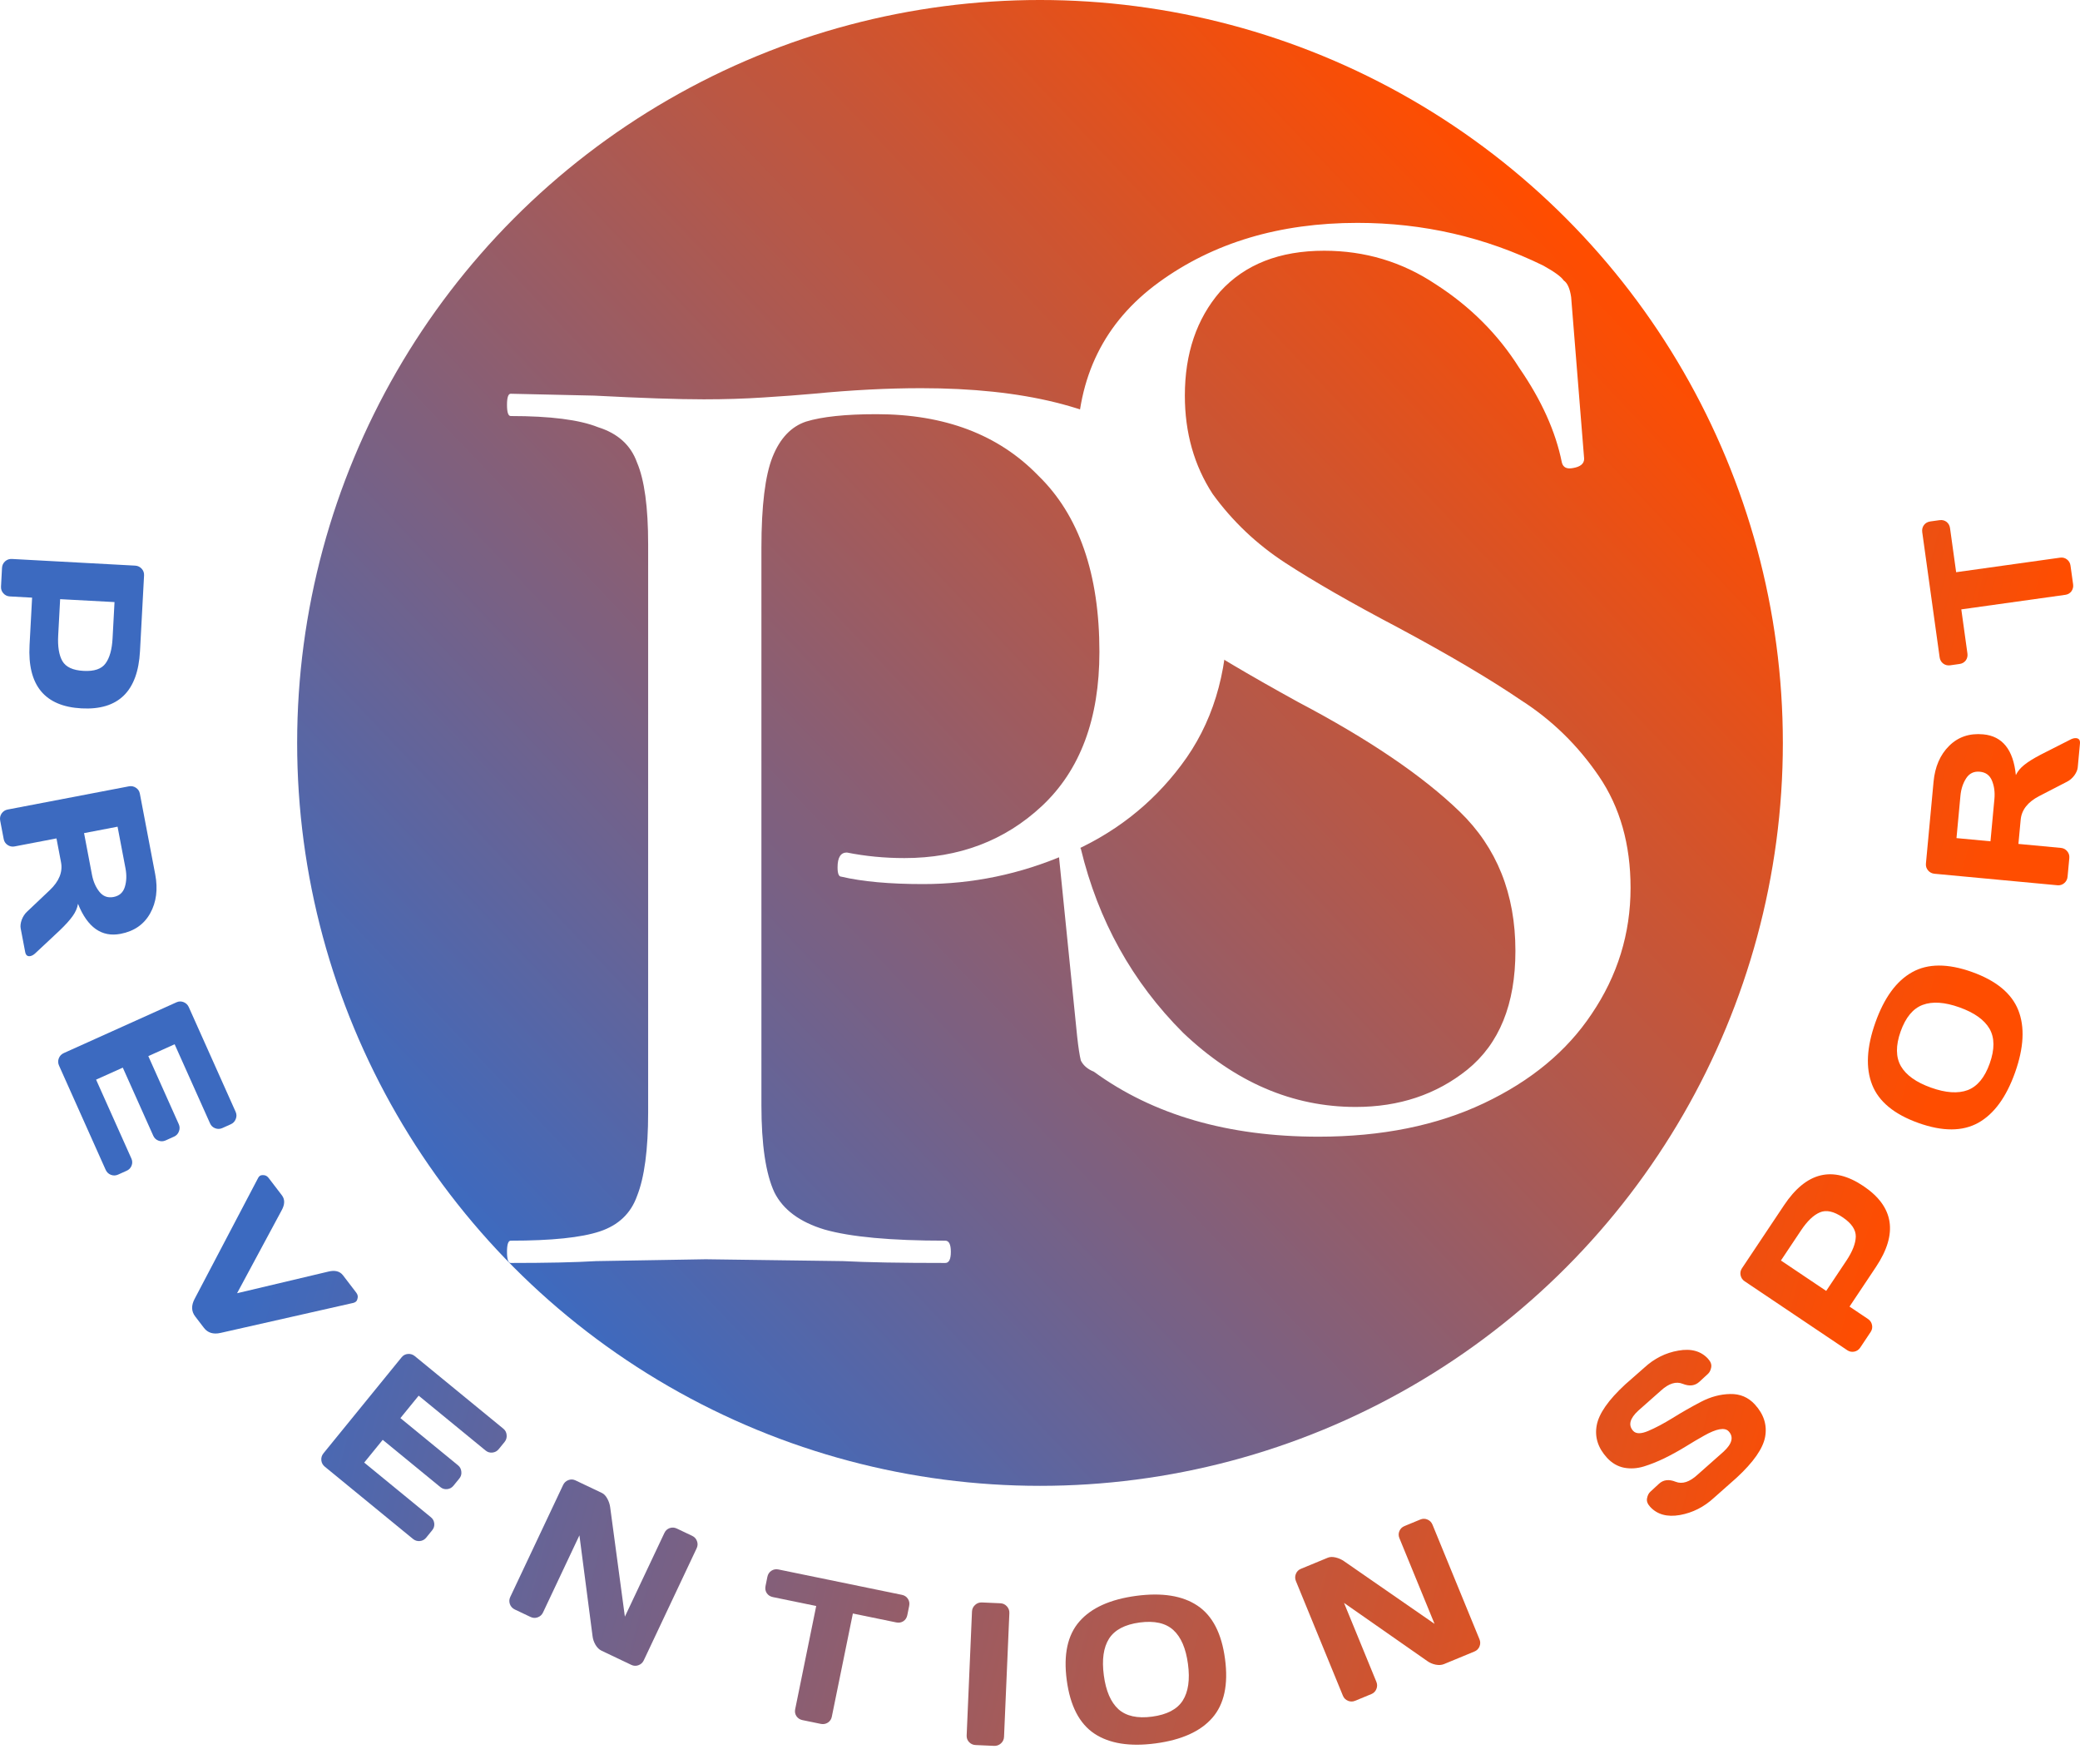 <svg width="92" height="78" viewBox="0 0 92 78" fill="none" xmlns="http://www.w3.org/2000/svg">
<rect width="92" height="78" fill="#F5F5F5"/>
<g id="Article_main" clip-path="url(#clip0_0_1)">
<rect width="1024" height="1748" transform="translate(-16 -1)" fill="white"/>
<g id="Group 44">
<g id="Article1">
<rect width="1024" height="1895" transform="translate(-16 -1)" fill="white"/>
</g>
</g>
<g id="Group 53">
<rect id="Rectangle 1" x="-16" y="-14" width="1024" height="100" fill="white"/>
<g id="Group 52">
<g id="Group 51">
<circle id="Ellipse 44" cx="46" cy="32.857" r="32.857" fill="url(#paint0_linear_0_1)"/>
<g id="Group 47">
<g id="Vector">
<path d="M33.678 48.875C33.678 50.627 33.87 51.914 34.253 52.736C34.637 53.502 35.376 54.05 36.471 54.379C37.621 54.707 39.401 54.871 41.81 54.871C41.975 54.871 42.057 55.036 42.057 55.364C42.057 55.693 41.975 55.857 41.81 55.857C39.839 55.857 38.333 55.83 37.293 55.775L31.214 55.693L26.368 55.775C25.437 55.83 24.177 55.857 22.589 55.857C22.48 55.857 22.425 55.693 22.425 55.364C22.425 55.036 22.48 54.871 22.589 54.871C24.396 54.871 25.71 54.735 26.532 54.461C27.353 54.187 27.901 53.667 28.175 52.9C28.503 52.079 28.668 50.846 28.668 49.204V24.068C28.668 22.425 28.503 21.22 28.175 20.454C27.901 19.687 27.326 19.167 26.45 18.893C25.628 18.564 24.341 18.4 22.589 18.4C22.48 18.4 22.425 18.236 22.425 17.907C22.425 17.579 22.48 17.414 22.589 17.414L26.285 17.497C28.366 17.606 29.982 17.661 31.132 17.661C32.063 17.661 32.939 17.633 33.761 17.579C34.637 17.524 35.376 17.469 35.978 17.414C37.676 17.25 39.264 17.168 40.743 17.168C49.778 17.168 54.296 20.508 54.296 27.189C54.296 29.818 53.612 32.036 52.243 33.843C50.928 35.595 49.231 36.91 47.15 37.786C45.124 38.662 43.015 39.1 40.825 39.1C39.346 39.1 38.142 38.99 37.211 38.772C37.101 38.772 37.046 38.635 37.046 38.361C37.046 37.923 37.183 37.704 37.457 37.704C38.278 37.868 39.127 37.95 40.003 37.95C42.413 37.95 44.439 37.183 46.082 35.65C47.78 34.062 48.628 31.789 48.628 28.832C48.628 25.382 47.725 22.781 45.918 21.029C44.165 19.221 41.783 18.318 38.771 18.318C37.402 18.318 36.362 18.427 35.65 18.646C34.993 18.866 34.5 19.386 34.171 20.207C33.843 21.029 33.678 22.37 33.678 24.232V48.875Z" fill="white"/>
<path d="M52.407 17.497C52.407 19.139 52.818 20.59 53.639 21.85C54.515 23.055 55.583 24.068 56.843 24.889C58.102 25.711 59.772 26.669 61.853 27.764C64.099 28.969 65.906 30.037 67.275 30.968C68.644 31.844 69.794 32.967 70.725 34.336C71.656 35.705 72.121 37.348 72.121 39.264C72.121 41.291 71.546 43.152 70.396 44.85C69.301 46.493 67.713 47.807 65.632 48.793C63.551 49.779 61.114 50.272 58.321 50.272C54.324 50.272 51.011 49.313 48.382 47.397C48.108 47.287 47.916 47.123 47.807 46.904C47.752 46.685 47.697 46.329 47.643 45.836L46.821 37.704C46.767 37.485 46.876 37.348 47.15 37.293C47.478 37.238 47.697 37.32 47.807 37.539C48.574 40.715 50.08 43.426 52.325 45.672C54.625 47.862 57.171 48.957 59.964 48.957C61.881 48.957 63.524 48.41 64.893 47.314C66.317 46.164 67.028 44.412 67.028 42.057C67.028 39.538 66.207 37.485 64.564 35.897C62.921 34.308 60.539 32.693 57.418 31.05C55.227 29.845 53.475 28.805 52.16 27.929C50.901 26.998 49.833 25.875 48.957 24.561C48.081 23.247 47.643 21.658 47.643 19.797C47.643 16.675 48.847 14.238 51.257 12.486C53.666 10.733 56.596 9.857 60.046 9.857C62.949 9.857 65.687 10.487 68.26 11.746C68.753 12.02 69.055 12.239 69.164 12.404C69.328 12.513 69.438 12.76 69.493 13.143L70.068 20.289C70.068 20.508 69.903 20.645 69.575 20.7C69.301 20.755 69.137 20.673 69.082 20.454C68.808 19.085 68.178 17.688 67.193 16.264C66.262 14.786 65.03 13.554 63.496 12.568C62.018 11.582 60.375 11.089 58.568 11.089C56.596 11.089 55.063 11.692 53.968 12.896C52.927 14.101 52.407 15.635 52.407 17.497Z" fill="white"/>
</g>
</g>
</g>
<g id="Vector_2">
<path d="M86.669 29.366L86.261 29.424C86.142 29.44 86.038 29.415 85.949 29.347C85.86 29.28 85.807 29.186 85.791 29.067L85.022 23.534C85.006 23.415 85.031 23.311 85.098 23.221C85.166 23.132 85.259 23.079 85.378 23.062L85.786 23.005C85.905 22.988 86.009 23.014 86.098 23.081C86.184 23.149 86.236 23.243 86.252 23.362L86.522 25.307L91.124 24.663C91.237 24.648 91.338 24.675 91.427 24.745C91.514 24.813 91.565 24.904 91.58 25.017L91.695 25.841C91.711 25.955 91.686 26.057 91.622 26.149C91.555 26.239 91.465 26.291 91.352 26.307L86.75 26.951L87.02 28.895C87.037 29.014 87.013 29.118 86.949 29.207C86.881 29.297 86.788 29.35 86.669 29.366Z" fill="url(#paint1_linear_0_1)"/>
<path d="M91.831 32.646C91.956 32.658 92.012 32.738 91.998 32.887L91.9 33.939C91.89 34.05 91.839 34.169 91.748 34.297C91.654 34.42 91.547 34.512 91.427 34.572L90.196 35.208C89.69 35.47 89.416 35.819 89.376 36.254L89.276 37.324L91.155 37.5C91.268 37.51 91.362 37.56 91.436 37.65C91.507 37.736 91.538 37.836 91.527 37.95L91.45 38.774C91.44 38.888 91.391 38.982 91.305 39.057C91.216 39.131 91.115 39.163 91.001 39.152L85.562 38.643C85.449 38.632 85.355 38.584 85.281 38.497C85.207 38.41 85.175 38.31 85.185 38.196L85.522 34.58C85.584 33.911 85.814 33.38 86.212 32.987C86.61 32.591 87.114 32.421 87.722 32.478C88.57 32.557 89.05 33.158 89.163 34.28C89.243 34.111 89.369 33.959 89.54 33.825C89.708 33.69 89.95 33.54 90.265 33.375L91.602 32.696C91.688 32.656 91.764 32.64 91.831 32.646ZM88.04 37.208L88.214 35.341C88.242 35.04 88.207 34.77 88.109 34.531C88.011 34.288 87.831 34.155 87.569 34.131C87.306 34.106 87.105 34.204 86.964 34.423C86.823 34.64 86.739 34.899 86.711 35.2L86.537 37.067L88.04 37.208Z" fill="url(#paint2_linear_0_1)"/>
<path d="M89.271 44.678C89.564 45.418 89.517 46.335 89.129 47.43C88.741 48.522 88.201 49.264 87.506 49.655C86.809 50.044 85.925 50.048 84.853 49.665C83.781 49.282 83.099 48.719 82.807 47.977C82.514 47.234 82.562 46.316 82.949 45.224C83.338 44.129 83.878 43.387 84.572 42.999C85.266 42.609 86.149 42.605 87.221 42.987C88.293 43.37 88.976 43.934 89.271 44.678ZM85.042 44.443C84.612 44.604 84.287 44.997 84.065 45.622C83.845 46.244 83.85 46.755 84.08 47.156C84.312 47.553 84.756 47.869 85.412 48.103C86.064 48.336 86.606 48.372 87.036 48.211C87.464 48.046 87.788 47.652 88.008 47.03C88.23 46.405 88.226 45.895 87.998 45.498C87.766 45.101 87.323 44.786 86.671 44.553C86.015 44.318 85.472 44.282 85.042 44.443Z" fill="url(#paint3_linear_0_1)"/>
<path d="M81.706 59.716L77.167 56.667C77.072 56.604 77.013 56.516 76.988 56.404C76.964 56.293 76.984 56.19 77.047 56.094L78.91 53.303C79.894 51.828 81.064 51.545 82.421 52.456C83.774 53.366 83.959 54.558 82.975 56.034L81.806 57.786L82.626 58.337C82.721 58.401 82.779 58.49 82.802 58.604C82.823 58.714 82.803 58.816 82.739 58.911L82.28 59.599C82.217 59.694 82.13 59.754 82.018 59.778C81.905 59.8 81.801 59.78 81.706 59.716ZM80.774 57.093L81.665 55.758C81.938 55.348 82.077 54.991 82.083 54.688C82.086 54.383 81.892 54.099 81.5 53.836C81.107 53.571 80.771 53.499 80.493 53.62C80.213 53.739 79.936 54.004 79.663 54.413L78.772 55.748L80.774 57.093Z" fill="url(#paint4_linear_0_1)"/>
<path d="M72.986 66.64C72.87 66.513 72.824 66.387 72.85 66.264C72.874 66.138 72.922 66.042 72.993 65.977L73.377 65.623C73.571 65.444 73.816 65.414 74.111 65.532C74.406 65.651 74.73 65.547 75.083 65.222L76.235 64.202C76.614 63.852 76.69 63.553 76.462 63.305C76.29 63.117 75.923 63.182 75.361 63.501C75.109 63.642 74.836 63.804 74.542 63.986C74.247 64.167 73.942 64.335 73.627 64.49C73.314 64.642 73.009 64.764 72.711 64.856C72.413 64.947 72.121 64.966 71.833 64.912C71.546 64.854 71.294 64.707 71.078 64.472C70.681 64.037 70.529 63.561 70.623 63.044C70.716 62.524 71.138 61.918 71.889 61.225L72.728 60.488C73.169 60.081 73.672 59.829 74.235 59.733C74.798 59.632 75.236 59.753 75.548 60.094C75.665 60.222 75.712 60.348 75.688 60.474C75.664 60.6 75.617 60.694 75.548 60.758L75.164 61.112C74.97 61.291 74.725 61.321 74.43 61.203C74.133 61.082 73.808 61.184 73.455 61.51L72.464 62.387C72.085 62.736 72.01 63.035 72.237 63.284C72.362 63.42 72.583 63.421 72.901 63.287C73.222 63.151 73.583 62.96 73.984 62.713C74.386 62.462 74.802 62.225 75.232 62C75.662 61.775 76.094 61.66 76.529 61.653C76.964 61.643 77.327 61.796 77.618 62.114C78.016 62.548 78.167 63.026 78.073 63.548C77.978 64.065 77.556 64.669 76.807 65.36L75.81 66.243C75.369 66.65 74.866 66.904 74.303 67.005C73.738 67.103 73.299 66.982 72.986 66.64Z" fill="url(#paint5_linear_0_1)"/>
<path d="M59.398 74.996L57.32 69.927C57.276 69.822 57.275 69.716 57.317 69.609C57.359 69.503 57.433 69.428 57.538 69.385L58.731 68.892C58.826 68.853 58.941 68.85 59.078 68.882C59.215 68.915 59.339 68.97 59.45 69.048L63.451 71.818L61.897 68.028C61.853 67.922 61.853 67.817 61.896 67.714C61.942 67.609 62.017 67.535 62.123 67.492L62.821 67.204C62.926 67.16 63.03 67.16 63.133 67.203C63.239 67.245 63.315 67.322 63.361 67.433L65.439 72.501C65.483 72.607 65.482 72.714 65.438 72.821C65.395 72.924 65.32 72.998 65.215 73.041L63.868 73.598C63.762 73.641 63.639 73.649 63.498 73.622C63.356 73.592 63.231 73.537 63.123 73.458L59.447 70.891L60.879 74.384C60.922 74.49 60.922 74.597 60.877 74.704C60.834 74.808 60.76 74.881 60.655 74.924L59.941 75.219C59.835 75.263 59.73 75.264 59.624 75.222C59.517 75.177 59.442 75.102 59.398 74.996Z" fill="url(#paint6_linear_0_1)"/>
<path d="M53.623 75.973C53.101 76.573 52.266 76.95 51.117 77.104C49.972 77.257 49.068 77.113 48.404 76.672C47.74 76.228 47.333 75.44 47.183 74.309C47.032 73.177 47.219 72.311 47.745 71.711C48.27 71.11 49.105 70.734 50.25 70.58C51.398 70.427 52.302 70.57 52.963 71.012C53.627 71.453 54.034 72.239 54.184 73.371C54.335 74.503 54.148 75.37 53.623 75.973ZM51.898 72.092C51.559 71.782 51.062 71.671 50.407 71.758C49.754 71.846 49.303 72.084 49.054 72.472C48.808 72.861 48.731 73.401 48.823 74.094C48.914 74.783 49.13 75.283 49.469 75.593C49.811 75.899 50.308 76.009 50.96 75.921C51.615 75.834 52.066 75.597 52.313 75.212C52.56 74.823 52.637 74.284 52.545 73.595C52.453 72.903 52.237 72.401 51.898 72.092Z" fill="url(#paint7_linear_0_1)"/>
<path d="M42.756 76.756L42.992 71.271C42.997 71.157 43.042 71.06 43.128 70.982C43.213 70.903 43.313 70.867 43.427 70.871L44.242 70.907C44.362 70.912 44.459 70.957 44.535 71.043C44.613 71.129 44.65 71.229 44.645 71.343L44.409 76.819C44.404 76.933 44.357 77.029 44.269 77.108C44.184 77.183 44.084 77.219 43.97 77.214L43.155 77.178C43.041 77.174 42.945 77.131 42.866 77.051C42.788 76.969 42.751 76.87 42.756 76.756Z" fill="url(#paint8_linear_0_1)"/>
<path d="M33.86 70.144L33.942 69.739C33.966 69.621 34.025 69.531 34.118 69.47C34.212 69.408 34.317 69.389 34.434 69.413L39.889 70.534C40.006 70.558 40.096 70.616 40.157 70.71C40.219 70.803 40.237 70.909 40.213 71.027L40.131 71.433C40.107 71.55 40.048 71.64 39.955 71.702C39.862 71.761 39.757 71.778 39.64 71.754L37.723 71.36L36.791 75.928C36.768 76.04 36.709 76.126 36.613 76.188C36.52 76.246 36.418 76.264 36.306 76.242L35.494 76.075C35.382 76.052 35.294 75.995 35.229 75.903C35.167 75.81 35.148 75.707 35.171 75.595L36.102 71.028L34.185 70.634C34.068 70.61 33.978 70.552 33.916 70.462C33.854 70.368 33.836 70.262 33.86 70.144Z" fill="url(#paint9_linear_0_1)"/>
<path d="M22.569 70.629L24.907 65.675C24.956 65.572 25.034 65.5 25.14 65.46C25.247 65.419 25.352 65.424 25.455 65.473L26.62 66.027C26.713 66.071 26.793 66.154 26.861 66.278C26.929 66.401 26.972 66.53 26.989 66.665L27.639 71.499L29.388 67.795C29.436 67.692 29.514 67.621 29.619 67.583C29.727 67.547 29.832 67.553 29.935 67.602L30.617 67.926C30.72 67.975 30.79 68.053 30.828 68.158C30.868 68.265 30.863 68.373 30.811 68.481L28.473 73.435C28.424 73.538 28.345 73.609 28.236 73.648C28.131 73.686 28.027 73.681 27.924 73.632L26.608 73.006C26.504 72.957 26.416 72.871 26.341 72.748C26.268 72.622 26.224 72.492 26.209 72.359L25.628 67.903L24.017 71.317C23.968 71.42 23.889 71.491 23.78 71.53C23.674 71.568 23.57 71.562 23.467 71.513L22.769 71.182C22.666 71.133 22.595 71.055 22.554 70.948C22.515 70.839 22.52 70.732 22.569 70.629Z" fill="url(#paint10_linear_0_1)"/>
<path d="M14.309 64.273L17.764 60.028C17.836 59.939 17.929 59.89 18.042 59.881C18.156 59.872 18.256 59.903 18.345 59.975L22.263 63.186C22.351 63.258 22.4 63.352 22.409 63.465C22.421 63.581 22.391 63.683 22.319 63.772L22.058 64.092C21.986 64.181 21.892 64.231 21.777 64.243C21.666 64.254 21.566 64.224 21.477 64.151L18.518 61.726L17.71 62.718L20.259 64.806C20.347 64.879 20.396 64.972 20.405 65.086C20.419 65.199 20.39 65.3 20.317 65.389L20.056 65.709C19.984 65.798 19.891 65.848 19.775 65.86C19.664 65.871 19.564 65.84 19.476 65.768L16.928 63.679L16.109 64.685L19.062 67.105C19.148 67.176 19.197 67.267 19.208 67.378C19.219 67.49 19.189 67.59 19.116 67.678L18.85 68.006C18.778 68.094 18.684 68.145 18.569 68.156C18.456 68.166 18.355 68.134 18.266 68.062L14.365 64.865C14.277 64.793 14.226 64.7 14.213 64.587C14.201 64.471 14.233 64.366 14.309 64.273Z" fill="url(#paint11_linear_0_1)"/>
<path d="M11.417 52.097C11.435 52.061 11.459 52.031 11.492 52.006C11.527 51.979 11.585 51.968 11.665 51.973C11.75 51.978 11.823 52.02 11.883 52.099L12.468 52.864C12.607 53.046 12.602 53.269 12.455 53.534L10.486 57.195L14.521 56.239C14.812 56.166 15.028 56.22 15.169 56.4L15.754 57.165C15.816 57.246 15.838 57.328 15.818 57.409C15.802 57.489 15.776 57.542 15.741 57.568C15.709 57.593 15.674 57.611 15.637 57.621L9.754 58.951C9.434 59.023 9.188 58.948 9.018 58.724L8.633 58.221C8.462 57.997 8.454 57.74 8.607 57.448L11.417 52.097Z" fill="url(#paint12_linear_0_1)"/>
<path d="M2.824 46.573L7.807 44.328C7.911 44.281 8.016 44.279 8.122 44.321C8.227 44.364 8.303 44.437 8.35 44.541L10.422 49.172C10.469 49.276 10.471 49.382 10.429 49.487C10.388 49.596 10.315 49.674 10.211 49.721L9.835 49.89C9.731 49.937 9.625 49.94 9.516 49.899C9.412 49.859 9.336 49.787 9.29 49.682L7.724 46.184L6.56 46.709L7.908 49.721C7.954 49.825 7.956 49.931 7.914 50.037C7.876 50.144 7.804 50.221 7.7 50.268L7.324 50.438C7.22 50.484 7.114 50.487 7.006 50.446C6.901 50.406 6.826 50.334 6.779 50.23L5.431 47.218L4.25 47.749L5.812 51.239C5.858 51.341 5.861 51.444 5.821 51.549C5.781 51.654 5.709 51.73 5.605 51.777L5.221 51.95C5.117 51.997 5.011 51.999 4.903 51.958C4.797 51.916 4.721 51.842 4.674 51.738L2.611 47.127C2.564 47.023 2.56 46.917 2.599 46.81C2.64 46.701 2.715 46.622 2.824 46.573Z" fill="url(#paint13_linear_0_1)"/>
<path d="M1.34 42.285C1.216 42.309 1.14 42.247 1.113 42.1L0.915 41.062C0.894 40.953 0.91 40.824 0.962 40.677C1.018 40.532 1.096 40.414 1.194 40.323L2.201 39.369C2.615 38.976 2.781 38.565 2.699 38.135L2.498 37.08L0.645 37.435C0.533 37.456 0.429 37.434 0.333 37.369C0.241 37.306 0.184 37.218 0.163 37.106L0.008 36.293C-0.013 36.18 0.007 36.076 0.069 35.981C0.135 35.885 0.223 35.826 0.335 35.804L5.701 34.777C5.813 34.756 5.916 34.776 6.011 34.839C6.107 34.901 6.165 34.988 6.186 35.101L6.865 38.668C6.99 39.329 6.916 39.903 6.643 40.392C6.37 40.883 5.934 41.186 5.333 41.301C4.497 41.461 3.869 41.018 3.45 39.972C3.42 40.157 3.341 40.338 3.214 40.515C3.09 40.691 2.899 40.902 2.642 41.149L1.546 42.174C1.475 42.236 1.406 42.273 1.34 42.285ZM3.718 36.846L4.068 38.688C4.125 38.985 4.233 39.235 4.394 39.437C4.555 39.642 4.765 39.72 5.023 39.671C5.282 39.621 5.448 39.471 5.523 39.221C5.598 38.974 5.607 38.702 5.551 38.405L5.2 36.562L3.718 36.846Z" fill="url(#paint14_linear_0_1)"/>
<path d="M0.523 24.721L5.978 25.016C6.091 25.022 6.187 25.067 6.265 25.15C6.342 25.234 6.378 25.333 6.372 25.447L6.192 28.801C6.097 30.574 5.234 31.417 3.605 31.329C1.978 31.241 1.212 30.31 1.307 28.537L1.42 26.432L0.434 26.378C0.32 26.372 0.225 26.326 0.147 26.239C0.073 26.156 0.039 26.057 0.045 25.943L0.089 25.116C0.095 25.002 0.14 24.906 0.223 24.828C0.309 24.751 0.409 24.715 0.523 24.721ZM2.66 26.499L2.574 28.103C2.547 28.595 2.609 28.974 2.759 29.237C2.912 29.501 3.223 29.646 3.694 29.671C4.167 29.697 4.492 29.587 4.669 29.34C4.849 29.095 4.953 28.725 4.979 28.233L5.065 26.628L2.66 26.499Z" fill="url(#paint15_linear_0_1)"/>
</g>
</g>
</g>
</g>
<defs>
<linearGradient id="paint0_linear_0_1" x1="66.535" y1="7.393" x2="18.893" y2="52.571" gradientUnits="userSpaceOnUse">
<stop stop-color="#FF4D00"/>
<stop offset="1" stop-color="#3C6AC0"/>
<stop offset="1" stop-color="#FF4D00" stop-opacity="0"/>
</linearGradient>
<linearGradient id="paint1_linear_0_1" x1="96.388" y1="6.653" x2="28.731" y2="-11.093" gradientUnits="userSpaceOnUse">
<stop stop-color="#FF4D00"/>
<stop offset="1" stop-color="#3C6AC0"/>
</linearGradient>
<linearGradient id="paint2_linear_0_1" x1="96.388" y1="6.653" x2="28.731" y2="-11.093" gradientUnits="userSpaceOnUse">
<stop stop-color="#FF4D00"/>
<stop offset="1" stop-color="#3C6AC0"/>
</linearGradient>
<linearGradient id="paint3_linear_0_1" x1="96.388" y1="6.653" x2="28.731" y2="-11.093" gradientUnits="userSpaceOnUse">
<stop stop-color="#FF4D00"/>
<stop offset="1" stop-color="#3C6AC0"/>
</linearGradient>
<linearGradient id="paint4_linear_0_1" x1="96.388" y1="6.653" x2="28.731" y2="-11.093" gradientUnits="userSpaceOnUse">
<stop stop-color="#FF4D00"/>
<stop offset="1" stop-color="#3C6AC0"/>
</linearGradient>
<linearGradient id="paint5_linear_0_1" x1="96.388" y1="6.653" x2="28.731" y2="-11.093" gradientUnits="userSpaceOnUse">
<stop stop-color="#FF4D00"/>
<stop offset="1" stop-color="#3C6AC0"/>
</linearGradient>
<linearGradient id="paint6_linear_0_1" x1="96.388" y1="6.653" x2="28.731" y2="-11.093" gradientUnits="userSpaceOnUse">
<stop stop-color="#FF4D00"/>
<stop offset="1" stop-color="#3C6AC0"/>
</linearGradient>
<linearGradient id="paint7_linear_0_1" x1="96.388" y1="6.653" x2="28.731" y2="-11.093" gradientUnits="userSpaceOnUse">
<stop stop-color="#FF4D00"/>
<stop offset="1" stop-color="#3C6AC0"/>
</linearGradient>
<linearGradient id="paint8_linear_0_1" x1="96.388" y1="6.653" x2="28.731" y2="-11.093" gradientUnits="userSpaceOnUse">
<stop stop-color="#FF4D00"/>
<stop offset="1" stop-color="#3C6AC0"/>
</linearGradient>
<linearGradient id="paint9_linear_0_1" x1="96.388" y1="6.653" x2="28.731" y2="-11.093" gradientUnits="userSpaceOnUse">
<stop stop-color="#FF4D00"/>
<stop offset="1" stop-color="#3C6AC0"/>
</linearGradient>
<linearGradient id="paint10_linear_0_1" x1="96.388" y1="6.653" x2="28.731" y2="-11.093" gradientUnits="userSpaceOnUse">
<stop stop-color="#FF4D00"/>
<stop offset="1" stop-color="#3C6AC0"/>
</linearGradient>
<linearGradient id="paint11_linear_0_1" x1="96.388" y1="6.653" x2="28.731" y2="-11.093" gradientUnits="userSpaceOnUse">
<stop stop-color="#FF4D00"/>
<stop offset="1" stop-color="#3C6AC0"/>
</linearGradient>
<linearGradient id="paint12_linear_0_1" x1="96.388" y1="6.653" x2="28.731" y2="-11.093" gradientUnits="userSpaceOnUse">
<stop stop-color="#FF4D00"/>
<stop offset="1" stop-color="#3C6AC0"/>
</linearGradient>
<linearGradient id="paint13_linear_0_1" x1="96.388" y1="6.653" x2="28.731" y2="-11.093" gradientUnits="userSpaceOnUse">
<stop stop-color="#FF4D00"/>
<stop offset="1" stop-color="#3C6AC0"/>
</linearGradient>
<linearGradient id="paint14_linear_0_1" x1="96.388" y1="6.653" x2="28.731" y2="-11.093" gradientUnits="userSpaceOnUse">
<stop stop-color="#FF4D00"/>
<stop offset="1" stop-color="#3C6AC0"/>
</linearGradient>
<linearGradient id="paint15_linear_0_1" x1="96.388" y1="6.653" x2="28.731" y2="-11.093" gradientUnits="userSpaceOnUse">
<stop stop-color="#FF4D00"/>
<stop offset="1" stop-color="#3C6AC0"/>
</linearGradient>
<clipPath id="clip0_0_1">
<rect width="1024" height="1748" fill="white" transform="translate(-16 -1)"/>
</clipPath>
</defs>
</svg>
